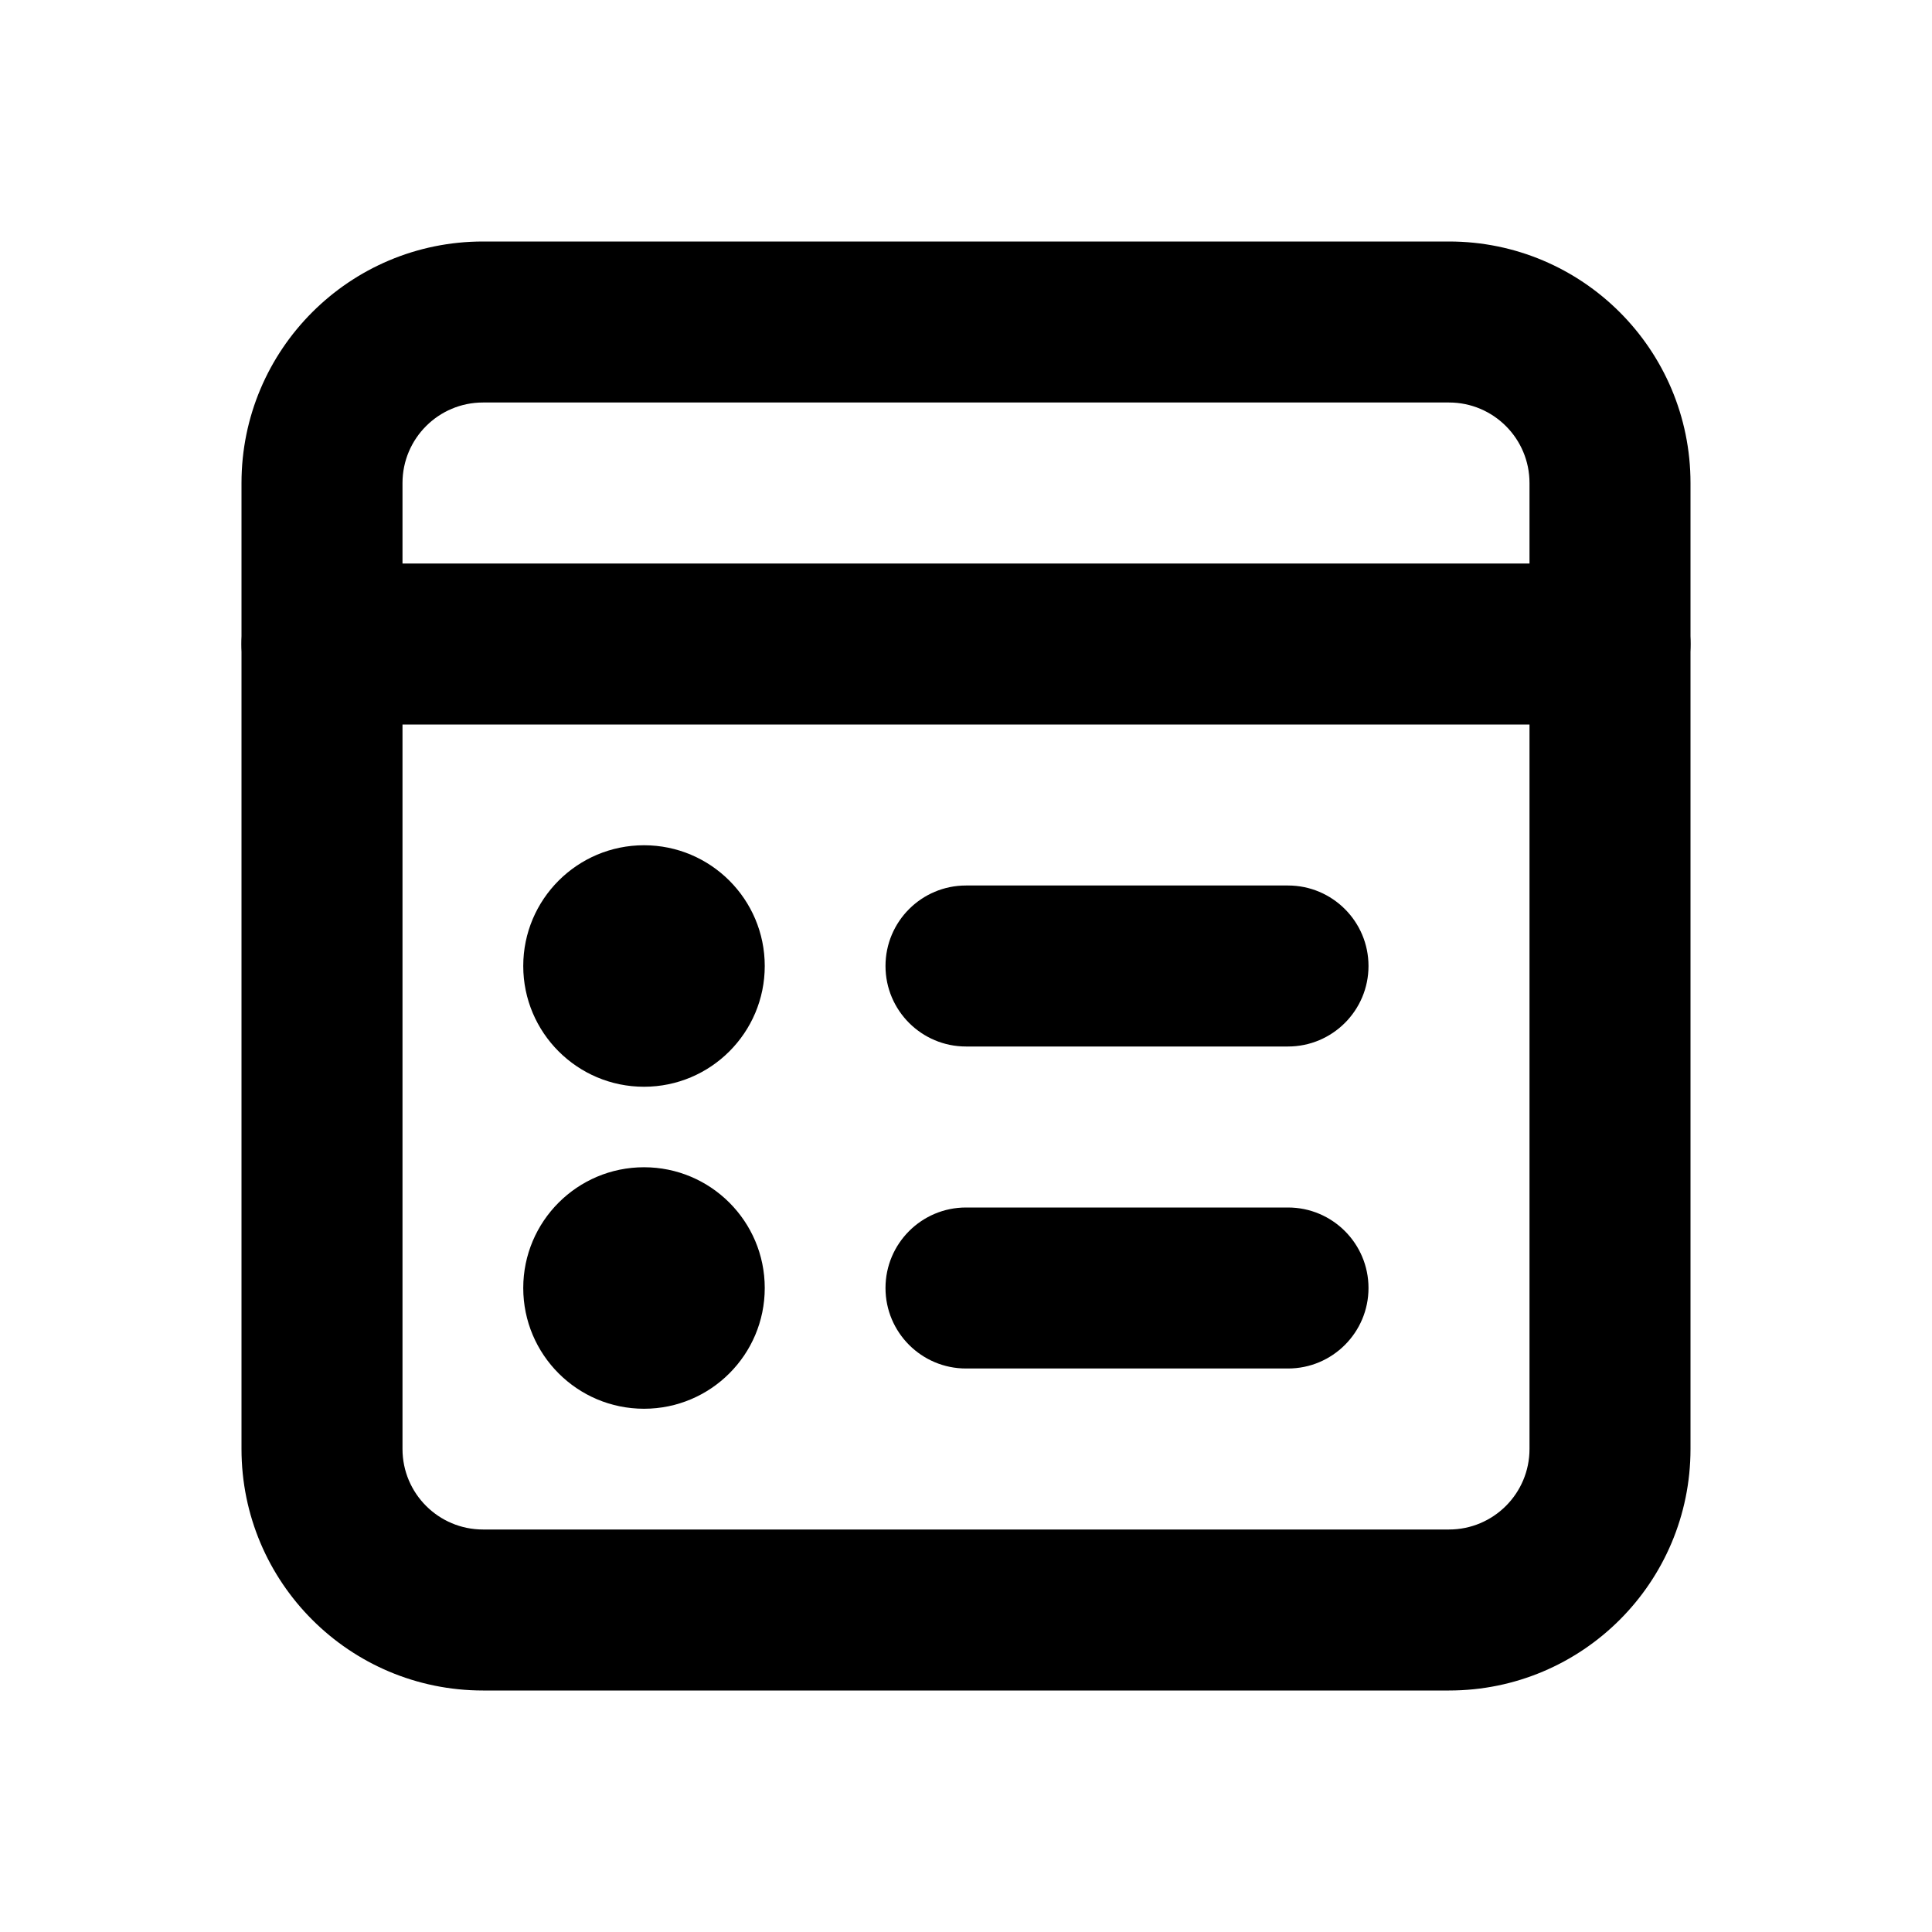<svg viewBox="0 0 24 24"><path class="fn-svg-icon" fill-rule="evenodd" d="M3 6C3 4.343 4.343 3 6 3H18C19.657 3 21 4.343 21 6V18C21 19.657 19.657 21 18 21H6C4.343 21 3 19.657 3 18V6ZM6 5C5.448 5 5 5.448 5 6V18C5 18.552 5.448 19 6 19H18C18.552 19 19 18.552 19 18V6C19 5.448 18.552 5 18 5H6Z" clip-rule="evenodd"/><path class="fn-svg-icon" fill-rule="evenodd" d="M11 16C11 15.448 11.448 15 12 15H16C16.552 15 17 15.448 17 16 17 16.552 16.552 17 16 17H12C11.448 17 11 16.552 11 16ZM11 12C11 11.448 11.448 11 12 11H16C16.552 11 17 11.448 17 12 17 12.552 16.552 13 16 13H12C11.448 13 11 12.552 11 12ZM3 8C3 7.448 3.448 7 4 7H20C20.552 7 21 7.448 21 8 21 8.552 20.552 9 20 9H4C3.448 9 3 8.552 3 8ZM8 13.5C8.828 13.5 9.5 12.828 9.5 12 9.5 11.172 8.828 10.5 8 10.5 7.172 10.5 6.5 11.172 6.5 12 6.5 12.828 7.172 13.5 8 13.5ZM8 17.5C8.828 17.5 9.5 16.828 9.5 16 9.5 15.172 8.828 14.5 8 14.5 7.172 14.5 6.5 15.172 6.5 16 6.5 16.828 7.172 17.5 8 17.5Z" clip-rule="evenodd"/></svg>